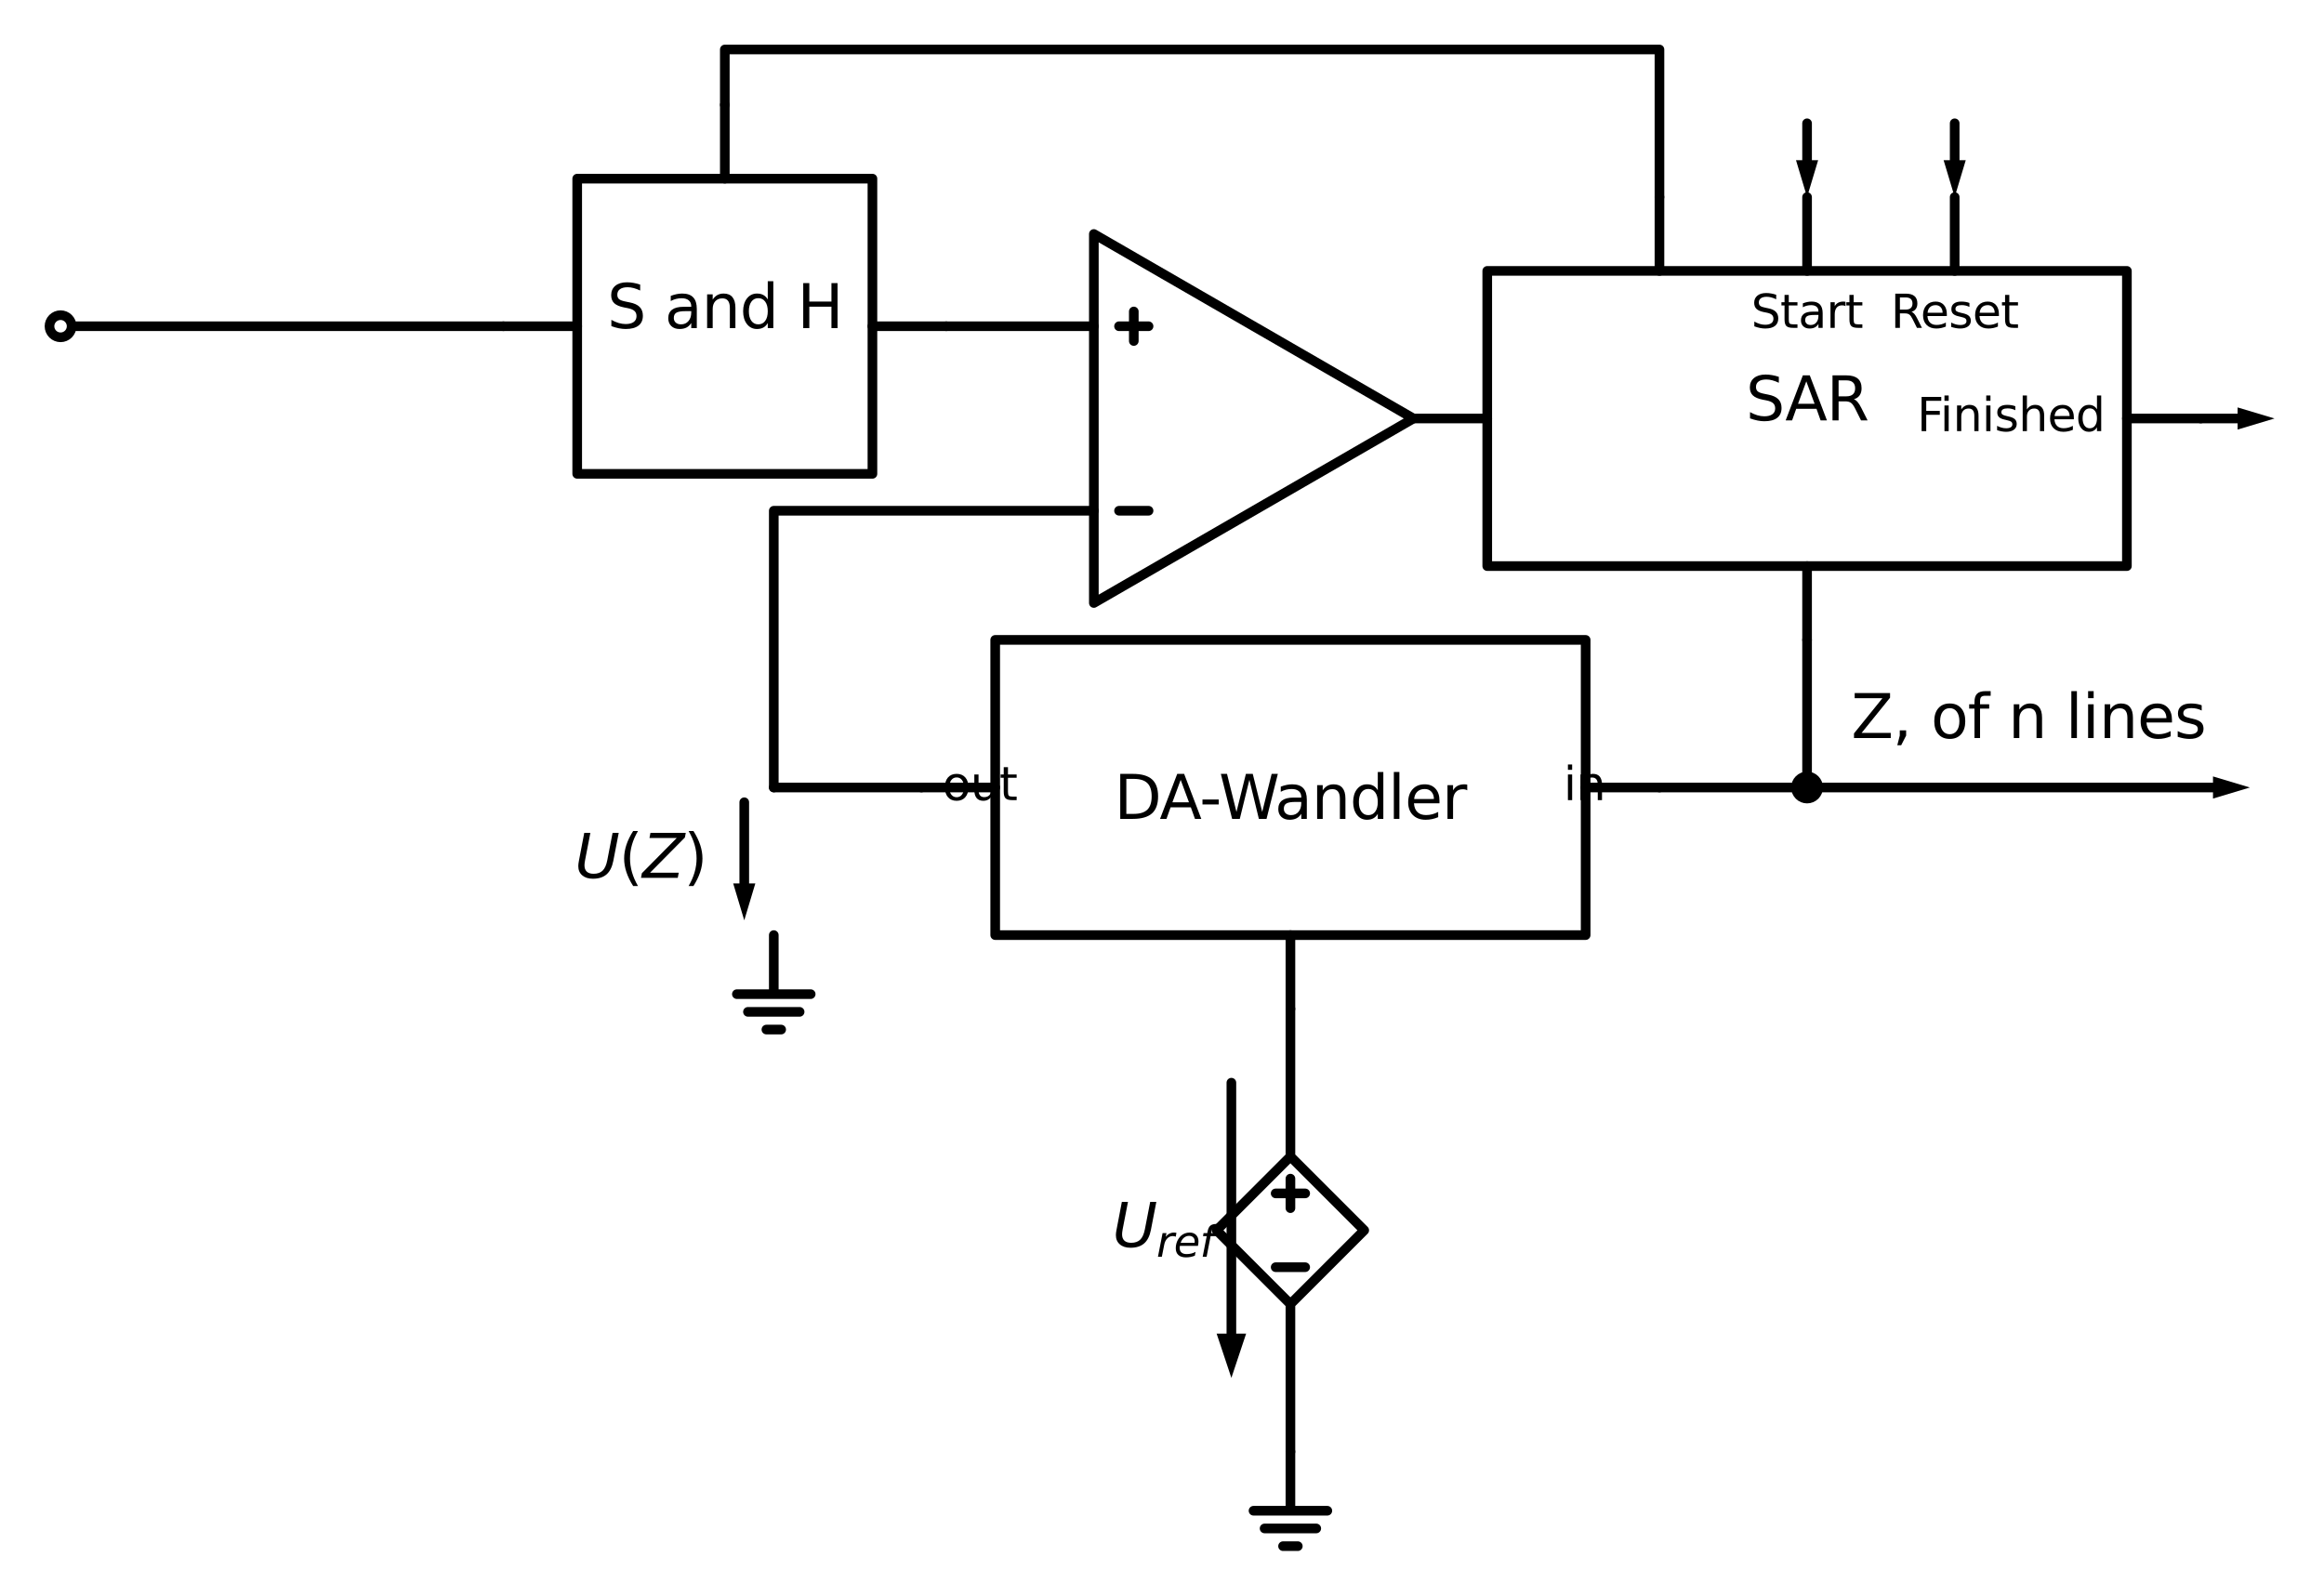 <?xml version="1.0" encoding="utf-8" standalone="no"?>
<!DOCTYPE svg PUBLIC "-//W3C//DTD SVG 1.1//EN"
  "http://www.w3.org/Graphics/SVG/1.1/DTD/svg11.dtd">
<svg xmlns:xlink="http://www.w3.org/1999/xlink" width="481.766pt" height="330.804pt" viewBox="0 0 481.766 330.804" xmlns="http://www.w3.org/2000/svg" version="1.1">
 <defs>
  <style type="text/css">*{stroke-linejoin: round; stroke-linecap: butt}</style>
 </defs>
 <g id="figure_1">
  <g id="patch_1">
   <path d="M 0 330.804 
L 481.766 330.804 
L 481.766 0 
L 0 0 
z
" style="fill: #ffffff"/>
  </g>
  <g id="axes_1">
   <g id="line2d_1">
    <path d="M 12.555 67.635 
L 58.455 67.635 
L 104.355 67.635 
" clip-path="url(#p29de218f34)" style="fill: none; stroke: #000000; stroke-width: 2; stroke-linecap: round"/>
   </g>
   <g id="line2d_2">
    <path d="M 119.655 98.235 
L 180.855 98.235 
L 180.855 37.035 
L 119.655 37.035 
L 119.655 98.235 
" clip-path="url(#p29de218f34)" style="fill: none; stroke: #000000; stroke-width: 2; stroke-linecap: round"/>
   </g>
   <g id="line2d_3">
    <path d="M 119.655 67.635 
L 104.355 67.635 
" clip-path="url(#p29de218f34)" style="fill: none; stroke: #000000; stroke-width: 2; stroke-linecap: round"/>
   </g>
   <g id="line2d_4">
    <path d="M 180.855 67.635 
L 196.155 67.635 
" clip-path="url(#p29de218f34)" style="fill: none; stroke: #000000; stroke-width: 2; stroke-linecap: round"/>
   </g>
   <g id="line2d_5">
    <path d="M 150.255 37.035 
L 150.255 21.735 
" clip-path="url(#p29de218f34)" style="fill: none; stroke: #000000; stroke-width: 2; stroke-linecap: round"/>
   </g>
   <g id="line2d_6">
    <path d="M 196.155 67.635 
L 211.455 67.635 
L 226.755 67.635 
" clip-path="url(#p29de218f34)" style="fill: none; stroke: #000000; stroke-width: 2; stroke-linecap: round"/>
   </g>
   <g id="line2d_7">
    <path d="M 226.755 86.76 
L 226.755 125.01 
L 293.006 86.76 
L 226.755 48.51 
L 226.755 86.76 
M 293.006 86.76 
" clip-path="url(#p29de218f34)" style="fill: none; stroke: #000000; stroke-width: 2; stroke-linecap: round"/>
   </g>
   <g id="line2d_8">
    <path d="M 231.976 105.885 
L 238.096 105.885 
" clip-path="url(#p29de218f34)" style="fill: none; stroke: #000000; stroke-width: 2; stroke-linecap: round"/>
   </g>
   <g id="line2d_9">
    <path d="M 231.976 67.635 
L 238.096 67.635 
" clip-path="url(#p29de218f34)" style="fill: none; stroke: #000000; stroke-width: 2; stroke-linecap: round"/>
   </g>
   <g id="line2d_10">
    <path d="M 235.036 64.575 
L 235.036 70.695 
" clip-path="url(#p29de218f34)" style="fill: none; stroke: #000000; stroke-width: 2; stroke-linecap: round"/>
   </g>
   <g id="line2d_11">
    <path d="M 308.306 117.36 
L 440.906 117.36 
L 440.906 56.16 
L 308.306 56.16 
L 308.306 117.36 
" clip-path="url(#p29de218f34)" style="fill: none; stroke: #000000; stroke-width: 2; stroke-linecap: round"/>
   </g>
   <g id="line2d_12">
    <path d="M 308.306 86.76 
L 293.006 86.76 
" clip-path="url(#p29de218f34)" style="fill: none; stroke: #000000; stroke-width: 2; stroke-linecap: round"/>
   </g>
   <g id="line2d_13">
    <path d="M 440.906 86.76 
L 456.206 86.76 
" clip-path="url(#p29de218f34)" style="fill: none; stroke: #000000; stroke-width: 2; stroke-linecap: round"/>
   </g>
   <g id="line2d_14">
    <path d="M 344.006 56.16 
L 344.006 40.86 
" clip-path="url(#p29de218f34)" style="fill: none; stroke: #000000; stroke-width: 2; stroke-linecap: round"/>
   </g>
   <g id="line2d_15">
    <path d="M 374.606 56.16 
L 374.606 40.86 
" clip-path="url(#p29de218f34)" style="fill: none; stroke: #000000; stroke-width: 2; stroke-linecap: round"/>
   </g>
   <g id="line2d_16">
    <path d="M 405.206 56.16 
L 405.206 40.86 
" clip-path="url(#p29de218f34)" style="fill: none; stroke: #000000; stroke-width: 2; stroke-linecap: round"/>
   </g>
   <g id="line2d_17">
    <path d="M 374.606 117.36 
L 374.606 132.66 
" clip-path="url(#p29de218f34)" style="fill: none; stroke: #000000; stroke-width: 2; stroke-linecap: round"/>
   </g>
   <g id="line2d_18">
    <path d="M 374.606 132.66 
L 374.606 147.96 
L 374.606 163.26 
" clip-path="url(#p29de218f34)" style="fill: none; stroke: #000000; stroke-width: 2; stroke-linecap: round"/>
   </g>
   <g id="line2d_19">
    <path d="M 374.606 163.26 
L 359.306 163.26 
L 344.006 163.26 
" clip-path="url(#p29de218f34)" style="fill: none; stroke: #000000; stroke-width: 2; stroke-linecap: round"/>
   </g>
   <g id="line2d_20">
    <path d="M 328.706 132.66 
L 206.306 132.66 
L 206.306 193.86 
L 328.706 193.86 
L 328.706 132.66 
" clip-path="url(#p29de218f34)" style="fill: none; stroke: #000000; stroke-width: 2; stroke-linecap: round"/>
   </g>
   <g id="line2d_21">
    <path d="M 328.706 163.26 
L 344.006 163.26 
" clip-path="url(#p29de218f34)" style="fill: none; stroke: #000000; stroke-width: 2; stroke-linecap: round"/>
   </g>
   <g id="line2d_22">
    <path d="M 206.306 163.26 
L 191.006 163.26 
" clip-path="url(#p29de218f34)" style="fill: none; stroke: #000000; stroke-width: 2; stroke-linecap: round"/>
   </g>
   <g id="line2d_23">
    <path d="M 267.506 193.86 
L 267.506 209.16 
" clip-path="url(#p29de218f34)" style="fill: none; stroke: #000000; stroke-width: 2; stroke-linecap: round"/>
   </g>
   <g id="line2d_24">
    <path d="M 191.006 163.26 
L 175.706 163.26 
L 160.406 163.26 
" clip-path="url(#p29de218f34)" style="fill: none; stroke: #000000; stroke-width: 2; stroke-linecap: round"/>
   </g>
   <g id="line2d_25">
    <path d="M 160.406 193.86 
L 160.406 206.1 
L 152.756 206.1 
L 168.056 206.1 
M 155.051 209.772 
L 165.761 209.772 
M 158.876 213.444 
L 161.936 213.444 
" clip-path="url(#p29de218f34)" style="fill: none; stroke: #000000; stroke-width: 2; stroke-linecap: round"/>
   </g>
   <g id="line2d_26">
    <path d="M 154.286 166.32 
L 154.286 178.56 
L 154.286 183.15 
" clip-path="url(#p29de218f34)" style="fill: none; stroke: #000000; stroke-width: 2; stroke-linecap: round"/>
   </g>
   <g id="patch_2">
    <path d="M 156.581 183.15 
L 154.286 190.8 
L 151.991 183.15 
z
" clip-path="url(#p29de218f34)"/>
   </g>
   <g id="line2d_27">
    <path d="M 160.406 163.26 
L 160.406 105.885 
L 226.755 105.885 
" clip-path="url(#p29de218f34)" style="fill: none; stroke: #000000; stroke-width: 2; stroke-linecap: round"/>
   </g>
   <g id="line2d_28">
    <path d="M 374.606 163.26 
L 420.506 163.26 
L 458.756 163.26 
" clip-path="url(#p29de218f34)" style="fill: none; stroke: #000000; stroke-width: 2; stroke-linecap: round"/>
   </g>
   <g id="patch_3">
    <path d="M 458.756 160.965 
L 466.406 163.26 
L 458.756 165.555 
z
" clip-path="url(#p29de218f34)"/>
   </g>
   <g id="line2d_29">
    <path d="M 344.006 40.86 
L 344.006 10.26 
L 150.255 10.26 
L 150.255 21.735 
" clip-path="url(#p29de218f34)" style="fill: none; stroke: #000000; stroke-width: 2; stroke-linecap: round"/>
   </g>
   <g id="line2d_30">
    <path d="M 456.206 86.76 
L 463.856 86.76 
L 463.856 86.76 
" clip-path="url(#p29de218f34)" style="fill: none; stroke: #000000; stroke-width: 2; stroke-linecap: round"/>
   </g>
   <g id="patch_4">
    <path d="M 463.856 84.465 
L 471.506 86.76 
L 463.856 89.055 
z
" clip-path="url(#p29de218f34)"/>
   </g>
   <g id="line2d_31">
    <path d="M 374.606 33.21 
L 374.606 33.21 
L 374.606 25.56 
" clip-path="url(#p29de218f34)" style="fill: none; stroke: #000000; stroke-width: 2; stroke-linecap: round"/>
   </g>
   <g id="patch_5">
    <path d="M 376.901 33.21 
L 374.606 40.86 
L 372.311 33.21 
z
" clip-path="url(#p29de218f34)"/>
   </g>
   <g id="line2d_32">
    <path d="M 405.206 33.21 
L 405.206 33.21 
L 405.206 25.56 
" clip-path="url(#p29de218f34)" style="fill: none; stroke: #000000; stroke-width: 2; stroke-linecap: round"/>
   </g>
   <g id="patch_6">
    <path d="M 407.501 33.21 
L 405.206 40.86 
L 402.911 33.21 
z
" clip-path="url(#p29de218f34)"/>
   </g>
   <g id="line2d_33">
    <path d="M 267.506 209.16 
L 267.506 239.76 
M 267.506 270.36 
L 252.206 255.06 
L 267.506 239.76 
L 282.806 255.06 
L 267.506 270.36 
L 267.506 300.96 
" clip-path="url(#p29de218f34)" style="fill: none; stroke: #000000; stroke-width: 2; stroke-linecap: round"/>
   </g>
   <g id="line2d_34">
    <path d="M 270.566 262.71 
L 264.446 262.71 
" clip-path="url(#p29de218f34)" style="fill: none; stroke: #000000; stroke-width: 2; stroke-linecap: round"/>
   </g>
   <g id="line2d_35">
    <path d="M 267.506 244.35 
L 267.506 250.47 
" clip-path="url(#p29de218f34)" style="fill: none; stroke: #000000; stroke-width: 2; stroke-linecap: round"/>
   </g>
   <g id="line2d_36">
    <path d="M 270.566 247.41 
L 264.446 247.41 
" clip-path="url(#p29de218f34)" style="fill: none; stroke: #000000; stroke-width: 2; stroke-linecap: round"/>
   </g>
   <g id="line2d_37">
    <path d="M 255.266 276.48 
L 255.266 224.46 
" clip-path="url(#p29de218f34)" style="fill: none; stroke: #000000; stroke-width: 2; stroke-linecap: round"/>
   </g>
   <g id="patch_7">
    <path d="M 258.326 276.48 
L 255.266 285.66 
L 252.206 276.48 
z
" clip-path="url(#p29de218f34)"/>
   </g>
   <g id="line2d_38">
    <path d="M 267.506 300.96 
L 267.506 313.2 
L 259.856 313.2 
L 275.156 313.2 
M 262.151 316.872 
L 272.861 316.872 
M 265.976 320.544 
L 269.036 320.544 
" clip-path="url(#p29de218f34)" style="fill: none; stroke: #000000; stroke-width: 2; stroke-linecap: round"/>
   </g>
   <g id="text_1">
    <g clip-path="url(#p29de218f34)">
     <!-- S and H -->
     <g transform="translate(125.856 68.024) scale(0.125 -0.125)">
      <defs>
       <path id="DejaVuSans-53" d="M 3425 4513 
L 3425 3897 
Q 3066 4069 2747 4153 
Q 2428 4238 2131 4238 
Q 1616 4238 1336 4038 
Q 1056 3838 1056 3469 
Q 1056 3159 1242 3001 
Q 1428 2844 1947 2747 
L 2328 2669 
Q 3034 2534 3370 2195 
Q 3706 1856 3706 1288 
Q 3706 609 3251 259 
Q 2797 -91 1919 -91 
Q 1588 -91 1214 -16 
Q 841 59 441 206 
L 441 856 
Q 825 641 1194 531 
Q 1563 422 1919 422 
Q 2459 422 2753 634 
Q 3047 847 3047 1241 
Q 3047 1584 2836 1778 
Q 2625 1972 2144 2069 
L 1759 2144 
Q 1053 2284 737 2584 
Q 422 2884 422 3419 
Q 422 4038 858 4394 
Q 1294 4750 2059 4750 
Q 2388 4750 2728 4690 
Q 3069 4631 3425 4513 
z
" transform="scale(0.016)"/>
       <path id="DejaVuSans-20" transform="scale(0.016)"/>
       <path id="DejaVuSans-61" d="M 2194 1759 
Q 1497 1759 1228 1600 
Q 959 1441 959 1056 
Q 959 750 1161 570 
Q 1363 391 1709 391 
Q 2188 391 2477 730 
Q 2766 1069 2766 1631 
L 2766 1759 
L 2194 1759 
z
M 3341 1997 
L 3341 0 
L 2766 0 
L 2766 531 
Q 2569 213 2275 61 
Q 1981 -91 1556 -91 
Q 1019 -91 701 211 
Q 384 513 384 1019 
Q 384 1609 779 1909 
Q 1175 2209 1959 2209 
L 2766 2209 
L 2766 2266 
Q 2766 2663 2505 2880 
Q 2244 3097 1772 3097 
Q 1472 3097 1187 3025 
Q 903 2953 641 2809 
L 641 3341 
Q 956 3463 1253 3523 
Q 1550 3584 1831 3584 
Q 2591 3584 2966 3190 
Q 3341 2797 3341 1997 
z
" transform="scale(0.016)"/>
       <path id="DejaVuSans-6e" d="M 3513 2113 
L 3513 0 
L 2938 0 
L 2938 2094 
Q 2938 2591 2744 2837 
Q 2550 3084 2163 3084 
Q 1697 3084 1428 2787 
Q 1159 2491 1159 1978 
L 1159 0 
L 581 0 
L 581 3500 
L 1159 3500 
L 1159 2956 
Q 1366 3272 1645 3428 
Q 1925 3584 2291 3584 
Q 2894 3584 3203 3211 
Q 3513 2838 3513 2113 
z
" transform="scale(0.016)"/>
       <path id="DejaVuSans-64" d="M 2906 2969 
L 2906 4863 
L 3481 4863 
L 3481 0 
L 2906 0 
L 2906 525 
Q 2725 213 2448 61 
Q 2172 -91 1784 -91 
Q 1150 -91 751 415 
Q 353 922 353 1747 
Q 353 2572 751 3078 
Q 1150 3584 1784 3584 
Q 2172 3584 2448 3432 
Q 2725 3281 2906 2969 
z
M 947 1747 
Q 947 1113 1208 752 
Q 1469 391 1925 391 
Q 2381 391 2643 752 
Q 2906 1113 2906 1747 
Q 2906 2381 2643 2742 
Q 2381 3103 1925 3103 
Q 1469 3103 1208 2742 
Q 947 2381 947 1747 
z
" transform="scale(0.016)"/>
       <path id="DejaVuSans-48" d="M 628 4666 
L 1259 4666 
L 1259 2753 
L 3553 2753 
L 3553 4666 
L 4184 4666 
L 4184 0 
L 3553 0 
L 3553 2222 
L 1259 2222 
L 1259 0 
L 628 0 
L 628 4666 
z
" transform="scale(0.016)"/>
      </defs>
      <use xlink:href="#DejaVuSans-53"/>
      <use xlink:href="#DejaVuSans-20" x="63.477"/>
      <use xlink:href="#DejaVuSans-61" x="95.264"/>
      <use xlink:href="#DejaVuSans-6e" x="156.543"/>
      <use xlink:href="#DejaVuSans-64" x="219.922"/>
      <use xlink:href="#DejaVuSans-20" x="283.398"/>
      <use xlink:href="#DejaVuSans-48" x="315.186"/>
     </g>
    </g>
   </g>
   <g id="text_2">
    <g clip-path="url(#p29de218f34)">
     <!-- Finished -->
     <g transform="translate(397.396 89.381) scale(0.095 -0.095)">
      <defs>
       <path id="DejaVuSans-46" d="M 628 4666 
L 3309 4666 
L 3309 4134 
L 1259 4134 
L 1259 2759 
L 3109 2759 
L 3109 2228 
L 1259 2228 
L 1259 0 
L 628 0 
L 628 4666 
z
" transform="scale(0.016)"/>
       <path id="DejaVuSans-69" d="M 603 3500 
L 1178 3500 
L 1178 0 
L 603 0 
L 603 3500 
z
M 603 4863 
L 1178 4863 
L 1178 4134 
L 603 4134 
L 603 4863 
z
" transform="scale(0.016)"/>
       <path id="DejaVuSans-73" d="M 2834 3397 
L 2834 2853 
Q 2591 2978 2328 3040 
Q 2066 3103 1784 3103 
Q 1356 3103 1142 2972 
Q 928 2841 928 2578 
Q 928 2378 1081 2264 
Q 1234 2150 1697 2047 
L 1894 2003 
Q 2506 1872 2764 1633 
Q 3022 1394 3022 966 
Q 3022 478 2636 193 
Q 2250 -91 1575 -91 
Q 1294 -91 989 -36 
Q 684 19 347 128 
L 347 722 
Q 666 556 975 473 
Q 1284 391 1588 391 
Q 1994 391 2212 530 
Q 2431 669 2431 922 
Q 2431 1156 2273 1281 
Q 2116 1406 1581 1522 
L 1381 1569 
Q 847 1681 609 1914 
Q 372 2147 372 2553 
Q 372 3047 722 3315 
Q 1072 3584 1716 3584 
Q 2034 3584 2315 3537 
Q 2597 3491 2834 3397 
z
" transform="scale(0.016)"/>
       <path id="DejaVuSans-68" d="M 3513 2113 
L 3513 0 
L 2938 0 
L 2938 2094 
Q 2938 2591 2744 2837 
Q 2550 3084 2163 3084 
Q 1697 3084 1428 2787 
Q 1159 2491 1159 1978 
L 1159 0 
L 581 0 
L 581 4863 
L 1159 4863 
L 1159 2956 
Q 1366 3272 1645 3428 
Q 1925 3584 2291 3584 
Q 2894 3584 3203 3211 
Q 3513 2838 3513 2113 
z
" transform="scale(0.016)"/>
       <path id="DejaVuSans-65" d="M 3597 1894 
L 3597 1613 
L 953 1613 
Q 991 1019 1311 708 
Q 1631 397 2203 397 
Q 2534 397 2845 478 
Q 3156 559 3463 722 
L 3463 178 
Q 3153 47 2828 -22 
Q 2503 -91 2169 -91 
Q 1331 -91 842 396 
Q 353 884 353 1716 
Q 353 2575 817 3079 
Q 1281 3584 2069 3584 
Q 2775 3584 3186 3129 
Q 3597 2675 3597 1894 
z
M 3022 2063 
Q 3016 2534 2758 2815 
Q 2500 3097 2075 3097 
Q 1594 3097 1305 2825 
Q 1016 2553 972 2059 
L 3022 2063 
z
" transform="scale(0.016)"/>
      </defs>
      <use xlink:href="#DejaVuSans-46"/>
      <use xlink:href="#DejaVuSans-69" x="50.27"/>
      <use xlink:href="#DejaVuSans-6e" x="78.053"/>
      <use xlink:href="#DejaVuSans-69" x="141.432"/>
      <use xlink:href="#DejaVuSans-73" x="169.215"/>
      <use xlink:href="#DejaVuSans-68" x="221.314"/>
      <use xlink:href="#DejaVuSans-65" x="284.693"/>
      <use xlink:href="#DejaVuSans-64" x="346.217"/>
     </g>
    </g>
   </g>
   <g id="text_3">
    <g clip-path="url(#p29de218f34)">
     <!-- Start -->
     <g transform="translate(363.003 67.969) scale(0.095 -0.095)">
      <defs>
       <path id="DejaVuSans-74" d="M 1172 4494 
L 1172 3500 
L 2356 3500 
L 2356 3053 
L 1172 3053 
L 1172 1153 
Q 1172 725 1289 603 
Q 1406 481 1766 481 
L 2356 481 
L 2356 0 
L 1766 0 
Q 1100 0 847 248 
Q 594 497 594 1153 
L 594 3053 
L 172 3053 
L 172 3500 
L 594 3500 
L 594 4494 
L 1172 4494 
z
" transform="scale(0.016)"/>
       <path id="DejaVuSans-72" d="M 2631 2963 
Q 2534 3019 2420 3045 
Q 2306 3072 2169 3072 
Q 1681 3072 1420 2755 
Q 1159 2438 1159 1844 
L 1159 0 
L 581 0 
L 581 3500 
L 1159 3500 
L 1159 2956 
Q 1341 3275 1631 3429 
Q 1922 3584 2338 3584 
Q 2397 3584 2469 3576 
Q 2541 3569 2628 3553 
L 2631 2963 
z
" transform="scale(0.016)"/>
      </defs>
      <use xlink:href="#DejaVuSans-53"/>
      <use xlink:href="#DejaVuSans-74" x="63.477"/>
      <use xlink:href="#DejaVuSans-61" x="102.686"/>
      <use xlink:href="#DejaVuSans-72" x="163.965"/>
      <use xlink:href="#DejaVuSans-74" x="205.078"/>
     </g>
    </g>
   </g>
   <g id="text_4">
    <g clip-path="url(#p29de218f34)">
     <!-- Reset -->
     <g transform="translate(391.937 67.969) scale(0.095 -0.095)">
      <defs>
       <path id="DejaVuSans-52" d="M 2841 2188 
Q 3044 2119 3236 1894 
Q 3428 1669 3622 1275 
L 4263 0 
L 3584 0 
L 2988 1197 
Q 2756 1666 2539 1819 
Q 2322 1972 1947 1972 
L 1259 1972 
L 1259 0 
L 628 0 
L 628 4666 
L 2053 4666 
Q 2853 4666 3247 4331 
Q 3641 3997 3641 3322 
Q 3641 2881 3436 2590 
Q 3231 2300 2841 2188 
z
M 1259 4147 
L 1259 2491 
L 2053 2491 
Q 2509 2491 2742 2702 
Q 2975 2913 2975 3322 
Q 2975 3731 2742 3939 
Q 2509 4147 2053 4147 
L 1259 4147 
z
" transform="scale(0.016)"/>
      </defs>
      <use xlink:href="#DejaVuSans-52"/>
      <use xlink:href="#DejaVuSans-65" x="64.982"/>
      <use xlink:href="#DejaVuSans-73" x="126.506"/>
      <use xlink:href="#DejaVuSans-65" x="178.605"/>
      <use xlink:href="#DejaVuSans-74" x="240.129"/>
     </g>
    </g>
   </g>
   <g id="text_5">
    <g clip-path="url(#p29de218f34)">
     <!-- SAR -->
     <g transform="translate(361.903 87.149) scale(0.125 -0.125)">
      <defs>
       <path id="DejaVuSans-41" d="M 2188 4044 
L 1331 1722 
L 3047 1722 
L 2188 4044 
z
M 1831 4666 
L 2547 4666 
L 4325 0 
L 3669 0 
L 3244 1197 
L 1141 1197 
L 716 0 
L 50 0 
L 1831 4666 
z
" transform="scale(0.016)"/>
      </defs>
      <use xlink:href="#DejaVuSans-53"/>
      <use xlink:href="#DejaVuSans-41" x="65.352"/>
      <use xlink:href="#DejaVuSans-52" x="133.76"/>
     </g>
    </g>
   </g>
   <g id="text_6">
    <g clip-path="url(#p29de218f34)">
     <!-- in -->
     <g transform="translate(324.116 165.881) scale(0.095 -0.095)">
      <use xlink:href="#DejaVuSans-69"/>
      <use xlink:href="#DejaVuSans-6e" x="27.783"/>
     </g>
    </g>
   </g>
   <g id="text_7">
    <g clip-path="url(#p29de218f34)">
     <!-- out -->
     <g transform="translate(195.338 165.881) scale(0.095 -0.095)">
      <defs>
       <path id="DejaVuSans-6f" d="M 1959 3097 
Q 1497 3097 1228 2736 
Q 959 2375 959 1747 
Q 959 1119 1226 758 
Q 1494 397 1959 397 
Q 2419 397 2687 759 
Q 2956 1122 2956 1747 
Q 2956 2369 2687 2733 
Q 2419 3097 1959 3097 
z
M 1959 3584 
Q 2709 3584 3137 3096 
Q 3566 2609 3566 1747 
Q 3566 888 3137 398 
Q 2709 -91 1959 -91 
Q 1206 -91 779 398 
Q 353 888 353 1747 
Q 353 2609 779 3096 
Q 1206 3584 1959 3584 
z
" transform="scale(0.016)"/>
       <path id="DejaVuSans-75" d="M 544 1381 
L 544 3500 
L 1119 3500 
L 1119 1403 
Q 1119 906 1312 657 
Q 1506 409 1894 409 
Q 2359 409 2629 706 
Q 2900 1003 2900 1516 
L 2900 3500 
L 3475 3500 
L 3475 0 
L 2900 0 
L 2900 538 
Q 2691 219 2414 64 
Q 2138 -91 1772 -91 
Q 1169 -91 856 284 
Q 544 659 544 1381 
z
M 1991 3584 
L 1991 3584 
z
" transform="scale(0.016)"/>
      </defs>
      <use xlink:href="#DejaVuSans-6f"/>
      <use xlink:href="#DejaVuSans-75" x="61.182"/>
      <use xlink:href="#DejaVuSans-74" x="124.561"/>
     </g>
    </g>
   </g>
   <g id="text_8">
    <g clip-path="url(#p29de218f34)">
     <!-- DA-Wandler -->
     <g transform="translate(230.972 169.769) scale(0.125 -0.125)">
      <defs>
       <path id="DejaVuSans-44" d="M 1259 4147 
L 1259 519 
L 2022 519 
Q 2988 519 3436 956 
Q 3884 1394 3884 2338 
Q 3884 3275 3436 3711 
Q 2988 4147 2022 4147 
L 1259 4147 
z
M 628 4666 
L 1925 4666 
Q 3281 4666 3915 4102 
Q 4550 3538 4550 2338 
Q 4550 1131 3912 565 
Q 3275 0 1925 0 
L 628 0 
L 628 4666 
z
" transform="scale(0.016)"/>
       <path id="DejaVuSans-2d" d="M 313 2009 
L 1997 2009 
L 1997 1497 
L 313 1497 
L 313 2009 
z
" transform="scale(0.016)"/>
       <path id="DejaVuSans-57" d="M 213 4666 
L 850 4666 
L 1831 722 
L 2809 4666 
L 3519 4666 
L 4500 722 
L 5478 4666 
L 6119 4666 
L 4947 0 
L 4153 0 
L 3169 4050 
L 2175 0 
L 1381 0 
L 213 4666 
z
" transform="scale(0.016)"/>
       <path id="DejaVuSans-6c" d="M 603 4863 
L 1178 4863 
L 1178 0 
L 603 0 
L 603 4863 
z
" transform="scale(0.016)"/>
      </defs>
      <use xlink:href="#DejaVuSans-44"/>
      <use xlink:href="#DejaVuSans-41" x="75.252"/>
      <use xlink:href="#DejaVuSans-2d" x="141.41"/>
      <use xlink:href="#DejaVuSans-57" x="173.494"/>
      <use xlink:href="#DejaVuSans-61" x="265.996"/>
      <use xlink:href="#DejaVuSans-6e" x="327.275"/>
      <use xlink:href="#DejaVuSans-64" x="390.654"/>
      <use xlink:href="#DejaVuSans-6c" x="454.131"/>
      <use xlink:href="#DejaVuSans-65" x="481.914"/>
      <use xlink:href="#DejaVuSans-72" x="543.438"/>
     </g>
    </g>
   </g>
   <g id="text_9">
    <g clip-path="url(#p29de218f34)">
     <!-- $U(Z)$ -->
     <g transform="translate(119.136 182.009) scale(0.125 -0.125)">
      <defs>
       <path id="DejaVuSans-Oblique-55" d="M 991 4666 
L 1625 4666 
L 1075 1831 
Q 1041 1641 1027 1517 
Q 1013 1394 1013 1300 
Q 1013 869 1253 645 
Q 1494 422 1959 422 
Q 2563 422 2898 753 
Q 3234 1084 3378 1831 
L 3928 4666 
L 4563 4666 
L 4000 1753 
Q 3816 809 3300 359 
Q 2784 -91 1888 -91 
Q 1188 -91 780 261 
Q 372 613 372 1216 
Q 372 1325 387 1461 
Q 403 1597 434 1753 
L 991 4666 
z
" transform="scale(0.016)"/>
       <path id="DejaVuSans-28" d="M 1984 4856 
Q 1566 4138 1362 3434 
Q 1159 2731 1159 2009 
Q 1159 1288 1364 580 
Q 1569 -128 1984 -844 
L 1484 -844 
Q 1016 -109 783 600 
Q 550 1309 550 2009 
Q 550 2706 781 3412 
Q 1013 4119 1484 4856 
L 1984 4856 
z
" transform="scale(0.016)"/>
       <path id="DejaVuSans-Oblique-5a" d="M 838 4666 
L 4500 4666 
L 4409 4184 
L 794 531 
L 3769 531 
L 3669 0 
L -141 0 
L -50 481 
L 3566 4134 
L 738 4134 
L 838 4666 
z
" transform="scale(0.016)"/>
       <path id="DejaVuSans-29" d="M 513 4856 
L 1013 4856 
Q 1481 4119 1714 3412 
Q 1947 2706 1947 2009 
Q 1947 1309 1714 600 
Q 1481 -109 1013 -844 
L 513 -844 
Q 928 -128 1133 580 
Q 1338 1288 1338 2009 
Q 1338 2731 1133 3434 
Q 928 4138 513 4856 
z
" transform="scale(0.016)"/>
      </defs>
      <use xlink:href="#DejaVuSans-Oblique-55" transform="translate(0 0.125)"/>
      <use xlink:href="#DejaVuSans-28" transform="translate(73.193 0.125)"/>
      <use xlink:href="#DejaVuSans-Oblique-5a" transform="translate(112.207 0.125)"/>
      <use xlink:href="#DejaVuSans-29" transform="translate(180.713 0.125)"/>
     </g>
    </g>
   </g>
   <g id="text_10">
    <g clip-path="url(#p29de218f34)">
     <!-- Z, of n lines -->
     <g transform="translate(383.759 153.01) scale(0.125 -0.125)">
      <defs>
       <path id="DejaVuSans-5a" d="M 359 4666 
L 4025 4666 
L 4025 4184 
L 1075 531 
L 4097 531 
L 4097 0 
L 288 0 
L 288 481 
L 3238 4134 
L 359 4134 
L 359 4666 
z
" transform="scale(0.016)"/>
       <path id="DejaVuSans-2c" d="M 750 794 
L 1409 794 
L 1409 256 
L 897 -744 
L 494 -744 
L 750 256 
L 750 794 
z
" transform="scale(0.016)"/>
       <path id="DejaVuSans-66" d="M 2375 4863 
L 2375 4384 
L 1825 4384 
Q 1516 4384 1395 4259 
Q 1275 4134 1275 3809 
L 1275 3500 
L 2222 3500 
L 2222 3053 
L 1275 3053 
L 1275 0 
L 697 0 
L 697 3053 
L 147 3053 
L 147 3500 
L 697 3500 
L 697 3744 
Q 697 4328 969 4595 
Q 1241 4863 1831 4863 
L 2375 4863 
z
" transform="scale(0.016)"/>
      </defs>
      <use xlink:href="#DejaVuSans-5a"/>
      <use xlink:href="#DejaVuSans-2c" x="68.506"/>
      <use xlink:href="#DejaVuSans-20" x="100.293"/>
      <use xlink:href="#DejaVuSans-6f" x="132.08"/>
      <use xlink:href="#DejaVuSans-66" x="193.262"/>
      <use xlink:href="#DejaVuSans-20" x="228.467"/>
      <use xlink:href="#DejaVuSans-6e" x="260.254"/>
      <use xlink:href="#DejaVuSans-20" x="323.633"/>
      <use xlink:href="#DejaVuSans-6c" x="355.42"/>
      <use xlink:href="#DejaVuSans-69" x="383.203"/>
      <use xlink:href="#DejaVuSans-6e" x="410.986"/>
      <use xlink:href="#DejaVuSans-65" x="474.365"/>
      <use xlink:href="#DejaVuSans-73" x="535.889"/>
     </g>
    </g>
   </g>
   <g id="text_11">
    <g clip-path="url(#p29de218f34)">
     <!-- $U_{ref}$ -->
     <g transform="translate(230.581 258.509) scale(0.125 -0.125)">
      <defs>
       <path id="DejaVuSans-Oblique-72" d="M 2853 2969 
Q 2766 3016 2653 3041 
Q 2541 3066 2413 3066 
Q 1953 3066 1609 2717 
Q 1266 2369 1153 1784 
L 800 0 
L 225 0 
L 909 3500 
L 1484 3500 
L 1375 2956 
Q 1603 3259 1920 3421 
Q 2238 3584 2597 3584 
Q 2691 3584 2781 3573 
Q 2872 3563 2963 3538 
L 2853 2969 
z
" transform="scale(0.016)"/>
       <path id="DejaVuSans-Oblique-65" d="M 3078 2063 
Q 3088 2113 3092 2166 
Q 3097 2219 3097 2272 
Q 3097 2653 2873 2875 
Q 2650 3097 2266 3097 
Q 1838 3097 1509 2826 
Q 1181 2556 1013 2059 
L 3078 2063 
z
M 3578 1613 
L 903 1613 
Q 884 1494 878 1425 
Q 872 1356 872 1306 
Q 872 872 1139 634 
Q 1406 397 1894 397 
Q 2269 397 2603 481 
Q 2938 566 3225 728 
L 3116 159 
Q 2806 34 2476 -28 
Q 2147 -91 1806 -91 
Q 1078 -91 686 257 
Q 294 606 294 1247 
Q 294 1794 489 2264 
Q 684 2734 1063 3103 
Q 1306 3334 1642 3459 
Q 1978 3584 2356 3584 
Q 2950 3584 3301 3228 
Q 3653 2872 3653 2272 
Q 3653 2128 3634 1964 
Q 3616 1800 3578 1613 
z
" transform="scale(0.016)"/>
       <path id="DejaVuSans-Oblique-66" d="M 3059 4863 
L 2969 4384 
L 2419 4384 
Q 2106 4384 1964 4261 
Q 1822 4138 1753 3809 
L 1691 3500 
L 2638 3500 
L 2553 3053 
L 1606 3053 
L 1013 0 
L 434 0 
L 1031 3053 
L 481 3053 
L 563 3500 
L 1113 3500 
L 1159 3744 
Q 1278 4363 1576 4613 
Q 1875 4863 2516 4863 
L 3059 4863 
z
" transform="scale(0.016)"/>
      </defs>
      <use xlink:href="#DejaVuSans-Oblique-55" transform="translate(0 0.094)"/>
      <use xlink:href="#DejaVuSans-Oblique-72" transform="translate(73.193 -16.312) scale(0.7)"/>
      <use xlink:href="#DejaVuSans-Oblique-65" transform="translate(101.973 -16.312) scale(0.7)"/>
      <use xlink:href="#DejaVuSans-Oblique-66" transform="translate(145.039 -16.312) scale(0.7)"/>
     </g>
    </g>
   </g>
   <g id="patch_8">
    <path d="M 12.555 69.93 
C 13.164 69.93 13.747 69.688 14.178 69.258 
C 14.608 68.827 14.85 68.244 14.85 67.635 
C 14.85 67.026 14.608 66.443 14.178 66.012 
C 13.747 65.582 13.164 65.34 12.555 65.34 
C 11.946 65.34 11.363 65.582 10.932 66.012 
C 10.502 66.443 10.26 67.026 10.26 67.635 
C 10.26 68.244 10.502 68.827 10.932 69.258 
C 11.363 69.688 11.946 69.93 12.555 69.93 
z
" clip-path="url(#p29de218f34)" style="fill: #ffffff; stroke: #000000; stroke-width: 2; stroke-linejoin: miter"/>
   </g>
   <g id="patch_9">
    <path d="M 374.606 165.555 
C 375.215 165.555 375.798 165.313 376.229 164.883 
C 376.659 164.452 376.901 163.869 376.901 163.26 
C 376.901 162.651 376.659 162.068 376.229 161.637 
C 375.798 161.207 375.215 160.965 374.606 160.965 
C 373.997 160.965 373.414 161.207 372.983 161.637 
C 372.553 162.068 372.311 162.651 372.311 163.26 
C 372.311 163.869 372.553 164.452 372.983 164.883 
C 373.414 165.313 373.997 165.555 374.606 165.555 
z
" clip-path="url(#p29de218f34)" style="stroke: #000000; stroke-width: 2; stroke-linejoin: miter"/>
   </g>
  </g>
 </g>
 <defs>
  <clipPath id="p29de218f34">
   <rect x="7.2" y="7.2" width="467.366" height="316.404"/>
  </clipPath>
 </defs>
</svg>